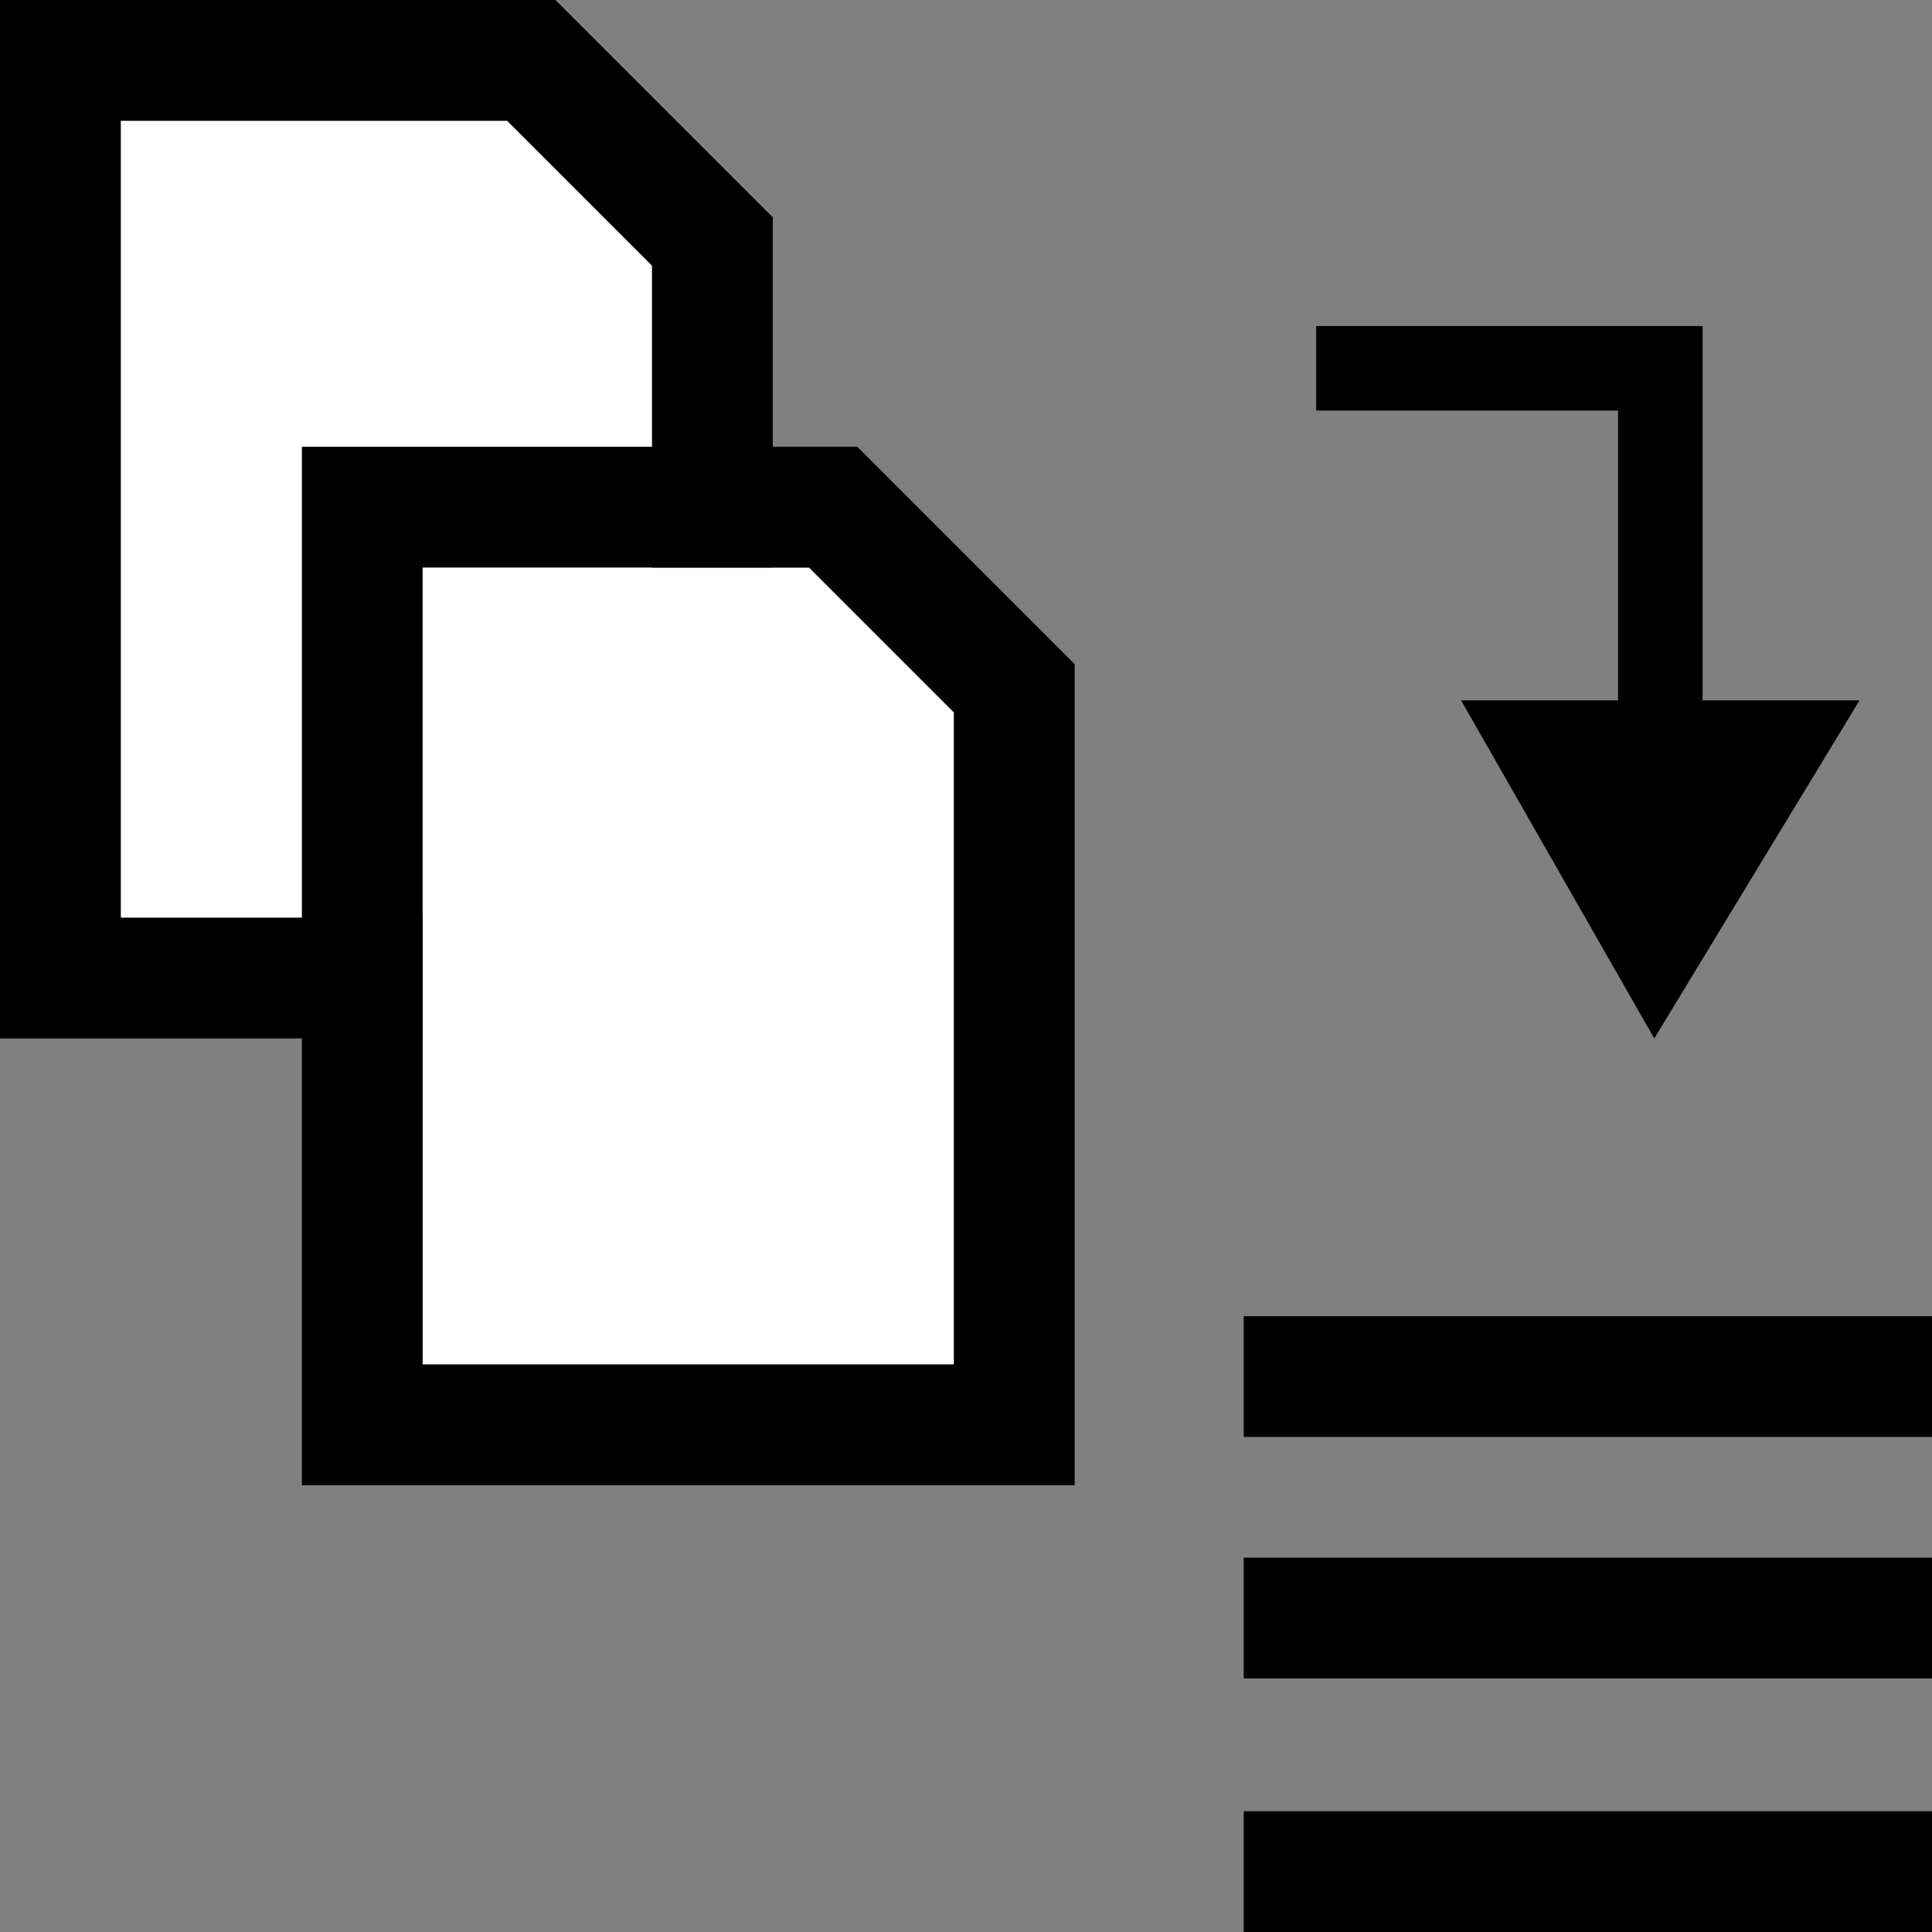 <?xml version="1.0" encoding="utf-8"?>
<!-- Generator: Adobe Illustrator 19.0.0, SVG Export Plug-In . SVG Version: 6.00 Build 0)  -->
<!DOCTYPE svg PUBLIC "-//W3C//DTD SVG 1.1//EN" "http://www.w3.org/Graphics/SVG/1.1/DTD/svg11.dtd">
<svg version="1.1" id="Ebene_1" xmlns="http://www.w3.org/2000/svg" xmlns:xlink="http://www.w3.org/1999/xlink" x="0px" y="0px"
	 viewBox="0 0 16 16" style="enable-background:new 0 0 16 16;" xml:space="preserve">
<rect x="0" y="0" width="16" height="16" fill="#808080" stroke="none"/>
<style type="text/css">
	.st0{fill:#FFFFFF;}
</style>
<g>
	<polygon class="st0" points="1,1 1,7.6 5.4,7.6 5.4,2.2 4.2,1 	"/>
	<path d="M4.6,0H0v8.6h6.4V1.8L4.6,0z M5.4,7.6H1V1h3.2l1.2,1.2C5.4,2.2,5.4,7.6,5.4,7.6z"/>
</g>
<g>
	<polygon class="st0" points="3.5,4.7 3.5,11.3 7.9,11.3 7.9,5.9 6.7,4.7 	"/>
	<path d="M7.1,3.7H2.5v8.6h6.4V5.5L7.1,3.7z M3.5,11.3V4.7h3.2l1.2,1.2l0,5.4H3.5z"/>
</g>
<polygon id="XMLID_19_" points="14.1,5.8 14.1,2.7 14.1,2.7 14.1,2.7 10.9,2.7 10.9,3.4 13.4,3.4 13.4,5.8 12.1,5.8 13.7,8.6 
	15.4,5.8 "/>
<g>
	<polygon points="10.3,10.9 10.3,11.4 10.3,11.9 16,11.9 16,10.9 	"/>
	<polygon points="10.3,13.4 10.3,13.9 16,13.9 16,12.9 10.3,12.9 	"/>
	<polygon points="10.3,15.5 10.3,16 16,16 16,15 10.3,15 	"/>
</g>
</svg>
